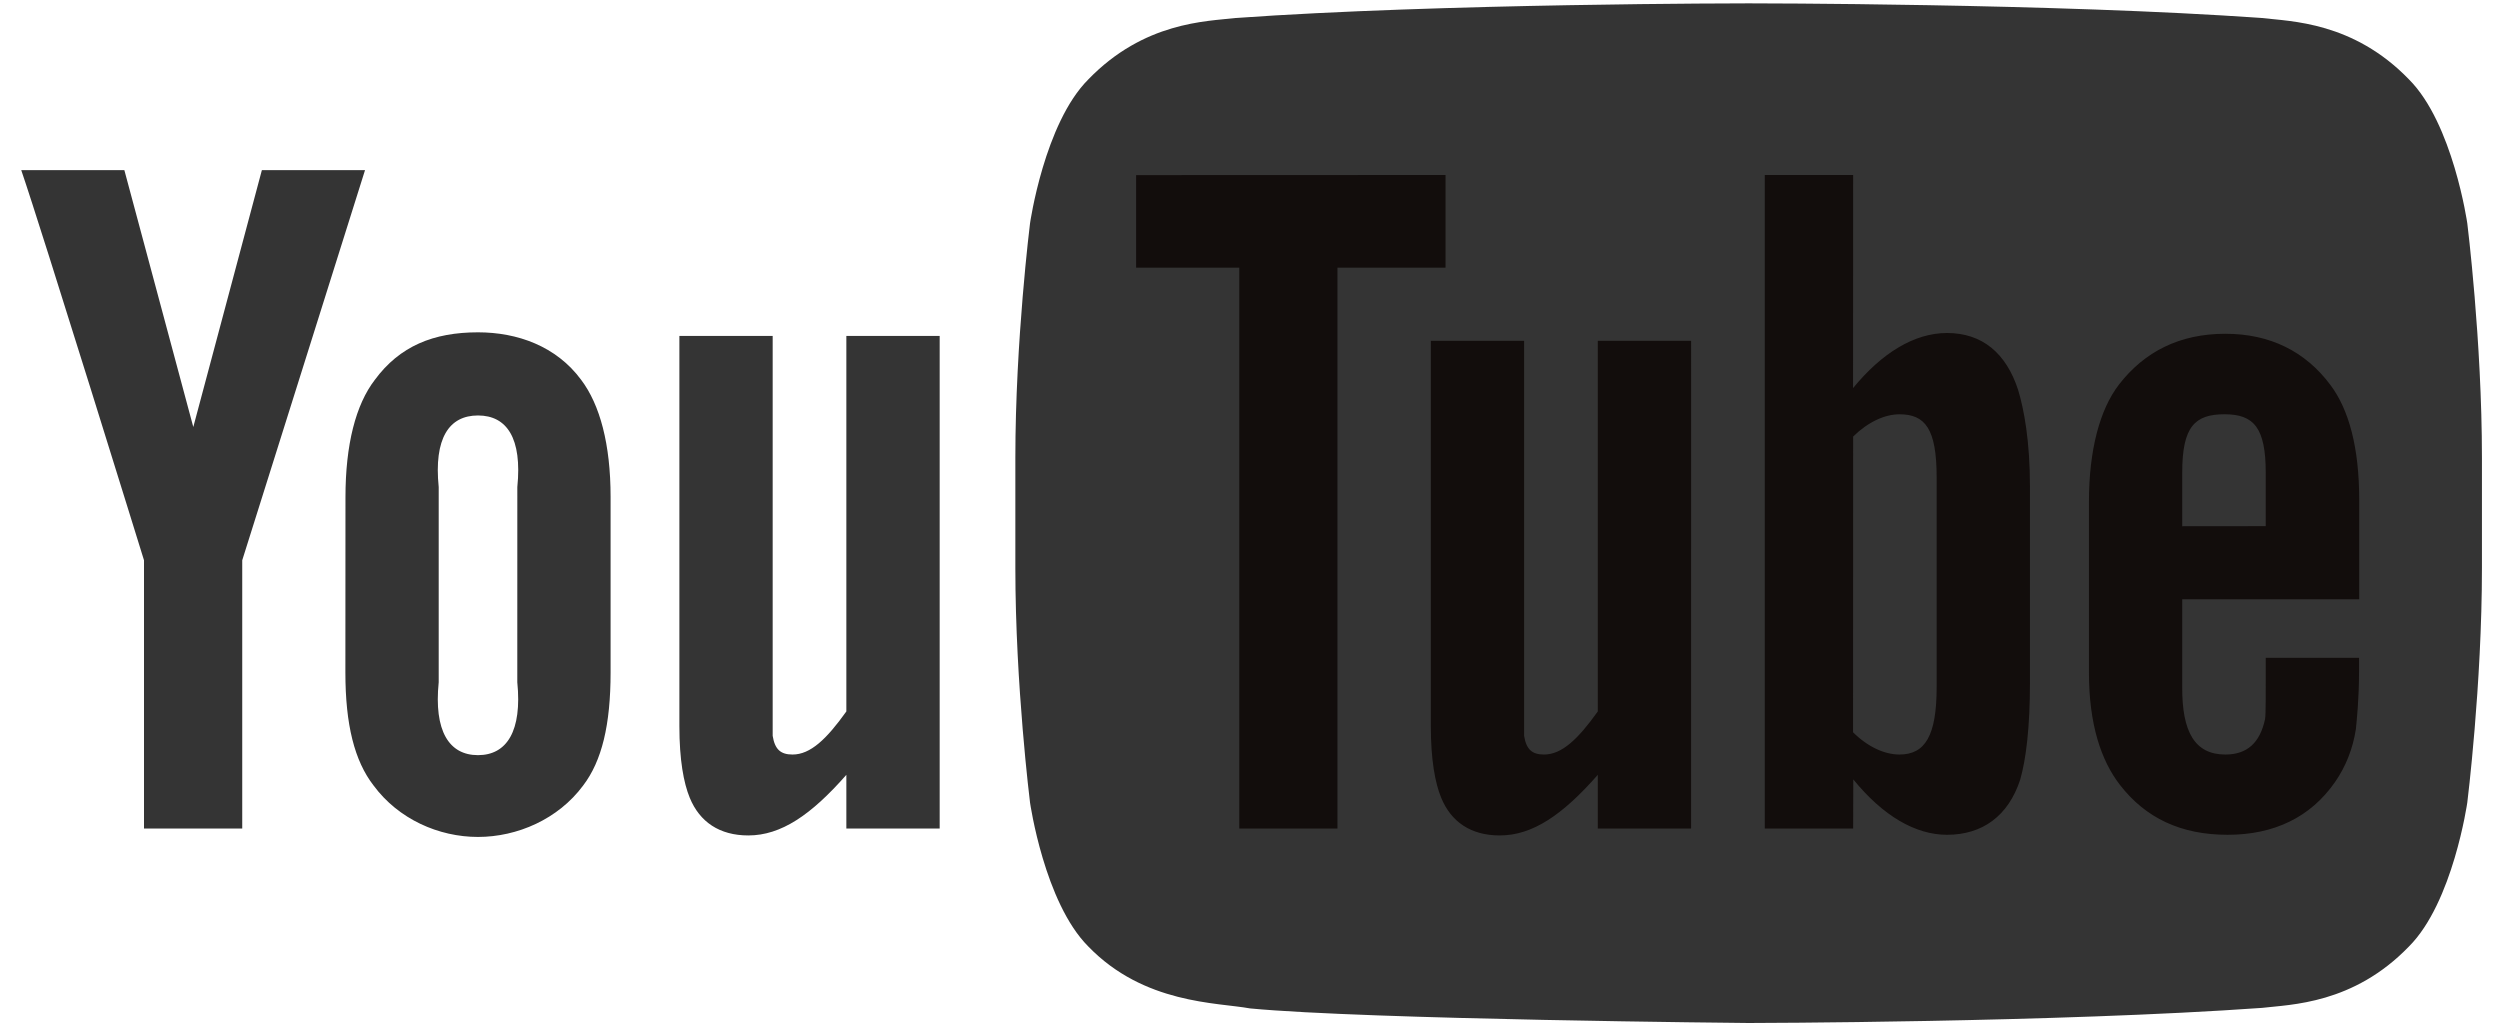 <svg width="85" height="35" viewBox="0 0 85 35" fill="none" xmlns="http://www.w3.org/2000/svg">
<g clip-path="url(#clip0_247_251)">
<path d="M83.888 7.593C83.888 7.593 83.401 4.197 81.906 2.701C80.01 0.738 77.884 0.728 76.909 0.613C69.932 0.114 59.465 0.114 59.465 0.114H59.443C59.443 0.114 48.976 0.114 41.998 0.613C41.023 0.728 38.899 0.738 37.002 2.701C35.507 4.197 35.021 7.593 35.021 7.593C35.021 7.593 34.522 11.581 34.522 15.57V19.31C34.522 23.298 35.021 27.287 35.021 27.287C35.021 27.287 35.507 30.683 37.002 32.18C38.899 34.143 41.391 34.081 42.5 34.286C46.489 34.665 59.453 34.782 59.453 34.782C59.453 34.782 69.932 34.766 76.909 34.268C77.884 34.152 80.01 34.143 81.905 32.18C83.401 30.683 83.888 27.287 83.888 27.287C83.888 27.287 84.386 23.298 84.386 19.31V15.57C84.386 11.581 83.888 7.593 83.888 7.593" fill="#343434"/>
<path d="M31.949 28.169H28.776V26.345C27.573 27.714 26.553 28.405 25.442 28.405C24.467 28.405 23.789 27.949 23.451 27.123C23.245 26.621 23.099 25.838 23.099 24.687V11.422H26.271V25.018C26.345 25.483 26.545 25.654 26.947 25.654C27.555 25.654 28.104 25.13 28.776 24.189V11.422H31.949V28.169ZM17.588 23.194C17.754 24.852 17.236 25.675 16.251 25.675C15.266 25.675 14.749 24.852 14.916 23.194V16.561C14.749 14.903 15.266 14.126 16.251 14.126C17.237 14.126 17.756 14.903 17.589 16.561L17.588 23.194ZM20.76 16.893C20.76 15.104 20.398 13.759 19.759 12.914C18.913 11.768 17.588 11.299 16.251 11.299C14.74 11.299 13.589 11.768 12.745 12.914C12.094 13.759 11.746 15.118 11.746 16.907L11.743 22.862C11.743 24.642 12.053 25.871 12.703 26.709C13.547 27.851 14.916 28.456 16.251 28.456C17.588 28.456 18.98 27.851 19.826 26.709C20.465 25.871 20.76 24.642 20.76 22.862L20.76 16.893ZM8.236 19.049V28.169H4.896V19.049C4.896 19.049 1.436 7.868 0.722 5.784H4.228L6.572 14.518L8.904 5.784H12.411L8.236 19.049Z" fill="#343434"/>
<path d="M74.196 16.058C74.196 14.508 74.624 14.085 75.633 14.085C76.636 14.085 77.035 14.547 77.035 16.079V17.889L74.196 17.892V16.058ZM80.213 20.376L80.213 16.986C80.213 15.216 79.862 13.92 79.229 13.082C78.382 11.948 77.179 11.348 75.662 11.348C74.118 11.348 72.914 11.948 72.04 13.082C71.398 13.92 71.024 15.288 71.024 17.06V22.863C71.024 24.624 71.435 25.856 72.077 26.685C72.952 27.817 74.156 28.383 75.737 28.383C77.316 28.383 78.557 27.79 79.393 26.587C79.761 26.055 79.998 25.453 80.1 24.788C80.128 24.488 80.207 23.802 80.207 22.835V22.366H77.035C77.035 23.57 77.041 24.286 77.012 24.449C76.84 25.252 76.406 25.654 75.662 25.654C74.624 25.654 74.185 24.884 74.196 23.354V20.376H80.213ZM65.846 23.361C65.846 25.019 65.453 25.654 64.581 25.654C64.083 25.654 63.51 25.4 63.004 24.898L63.007 14.842C63.513 14.347 64.083 14.086 64.581 14.086C65.453 14.086 65.846 14.573 65.846 16.231V23.361ZM66.198 11.322C65.086 11.322 63.981 12.002 63.004 13.195L63.007 5.95H60.002V28.17H63.007L63.012 26.5C64.022 27.741 65.124 28.383 66.198 28.383C67.402 28.383 68.282 27.743 68.686 26.511C68.887 25.809 69.019 24.727 69.019 23.195V16.563C69.019 14.993 68.817 13.92 68.615 13.254C68.211 12.013 67.402 11.322 66.198 11.322ZM57.497 28.169H54.325V26.345C53.122 27.714 52.103 28.405 50.991 28.405C50.016 28.405 49.339 27.949 49 27.123C48.794 26.622 48.648 25.838 48.648 24.687V11.588H51.82V25.019C51.894 25.483 52.093 25.654 52.497 25.654C53.104 25.654 53.653 25.13 54.325 24.189V11.588H57.498L57.497 28.169Z" fill="#120D0C"/>
<path d="M45.474 28.169H42.135V9.1H38.628V5.954L49.148 5.95V9.1H45.474V28.169Z" fill="#120D0C"/>
</g>
<defs>
<clipPath id="clip0_247_251">
<rect width="84" height="35" fill="white" transform="translate(0.502)"/>
</clipPath>
</defs>
</svg>
